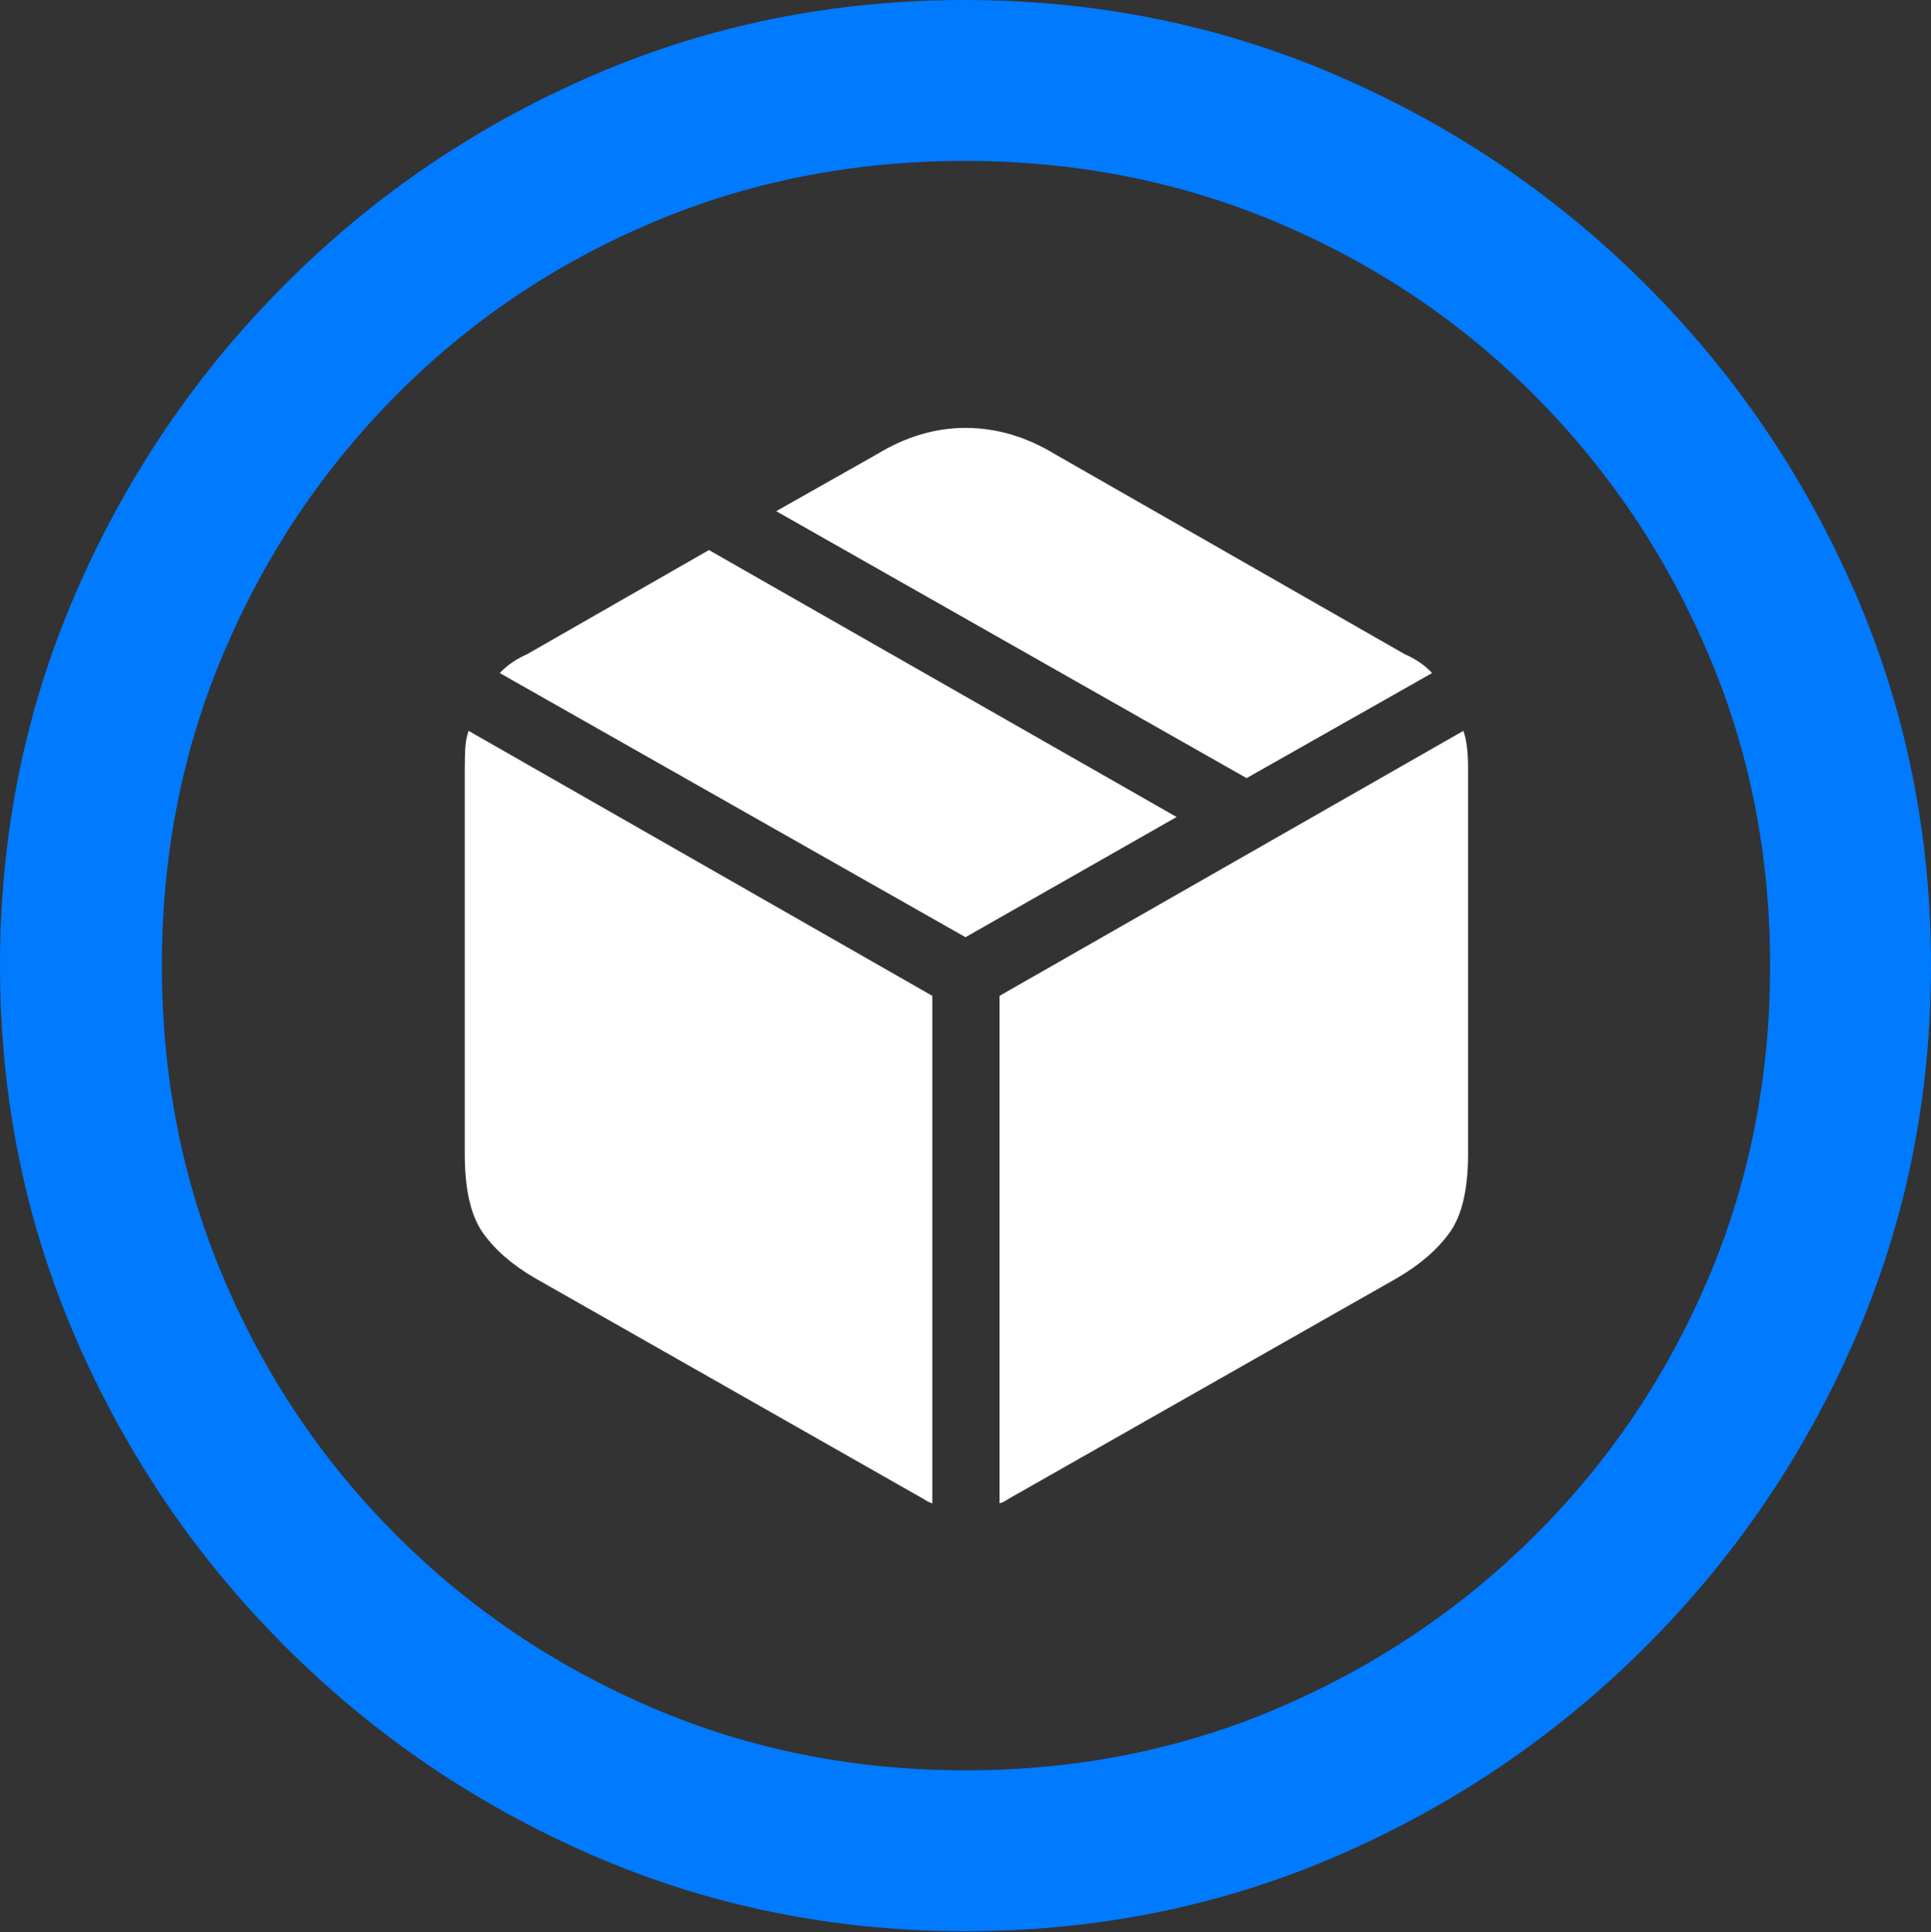 <?xml version="1.0" encoding="UTF-8"?>
<!--Generator: Apple Native CoreSVG 175.5-->
<!DOCTYPE svg
PUBLIC "-//W3C//DTD SVG 1.1//EN"
       "http://www.w3.org/Graphics/SVG/1.1/DTD/svg11.dtd">
<svg version="1.1" xmlns="http://www.w3.org/2000/svg" xmlns:xlink="http://www.w3.org/1999/xlink" width="19.922" height="19.932">
 <rect width="100%" height="100%" fill="#333333" stroke="none"/>
 <g>
  <rect height="19.932" opacity="0" width="19.922" x="0" y="0"/>
  <path d="M9.961 19.922Q12.002 19.922 13.804 19.141Q15.605 18.359 16.982 16.982Q18.359 15.605 19.141 13.804Q19.922 12.002 19.922 9.961Q19.922 7.92 19.141 6.118Q18.359 4.316 16.982 2.939Q15.605 1.562 13.799 0.781Q11.992 0 9.951 0Q7.91 0 6.108 0.781Q4.307 1.562 2.935 2.939Q1.562 4.316 0.781 6.118Q0 7.92 0 9.961Q0 12.002 0.781 13.804Q1.562 15.605 2.939 16.982Q4.316 18.359 6.118 19.141Q7.92 19.922 9.961 19.922ZM9.961 18.262Q8.232 18.262 6.729 17.617Q5.225 16.973 4.087 15.835Q2.949 14.697 2.31 13.193Q1.67 11.69 1.67 9.961Q1.67 8.232 2.31 6.729Q2.949 5.225 4.082 4.082Q5.215 2.939 6.719 2.3Q8.223 1.66 9.951 1.66Q11.68 1.66 13.188 2.3Q14.697 2.939 15.835 4.082Q16.973 5.225 17.617 6.729Q18.262 8.232 18.262 9.961Q18.262 11.69 17.622 13.193Q16.982 14.697 15.84 15.835Q14.697 16.973 13.193 17.617Q11.69 18.262 9.961 18.262Z" fill="#007aff"/>
  <path d="M10.312 15.508Q10.352 15.498 10.41 15.459L14.414 13.184Q14.766 12.979 14.956 12.715Q15.146 12.451 15.146 11.904L15.146 7.92Q15.146 7.676 15.098 7.539L10.312 10.273ZM9.619 15.508L9.619 10.273L4.834 7.539Q4.805 7.627 4.8 7.72Q4.795 7.812 4.795 7.92L4.795 11.904Q4.795 12.451 4.98 12.715Q5.166 12.979 5.518 13.184L9.521 15.459Q9.58 15.498 9.619 15.508ZM9.961 9.668L12.139 8.428L7.314 5.674L5.439 6.748Q5.264 6.826 5.156 6.943ZM12.861 8.027L14.775 6.943Q14.668 6.826 14.492 6.748L10.889 4.688Q10.44 4.414 9.961 4.414Q9.492 4.414 9.043 4.688L8.008 5.273Z" fill="#ffffff"/>
 </g>
</svg>
